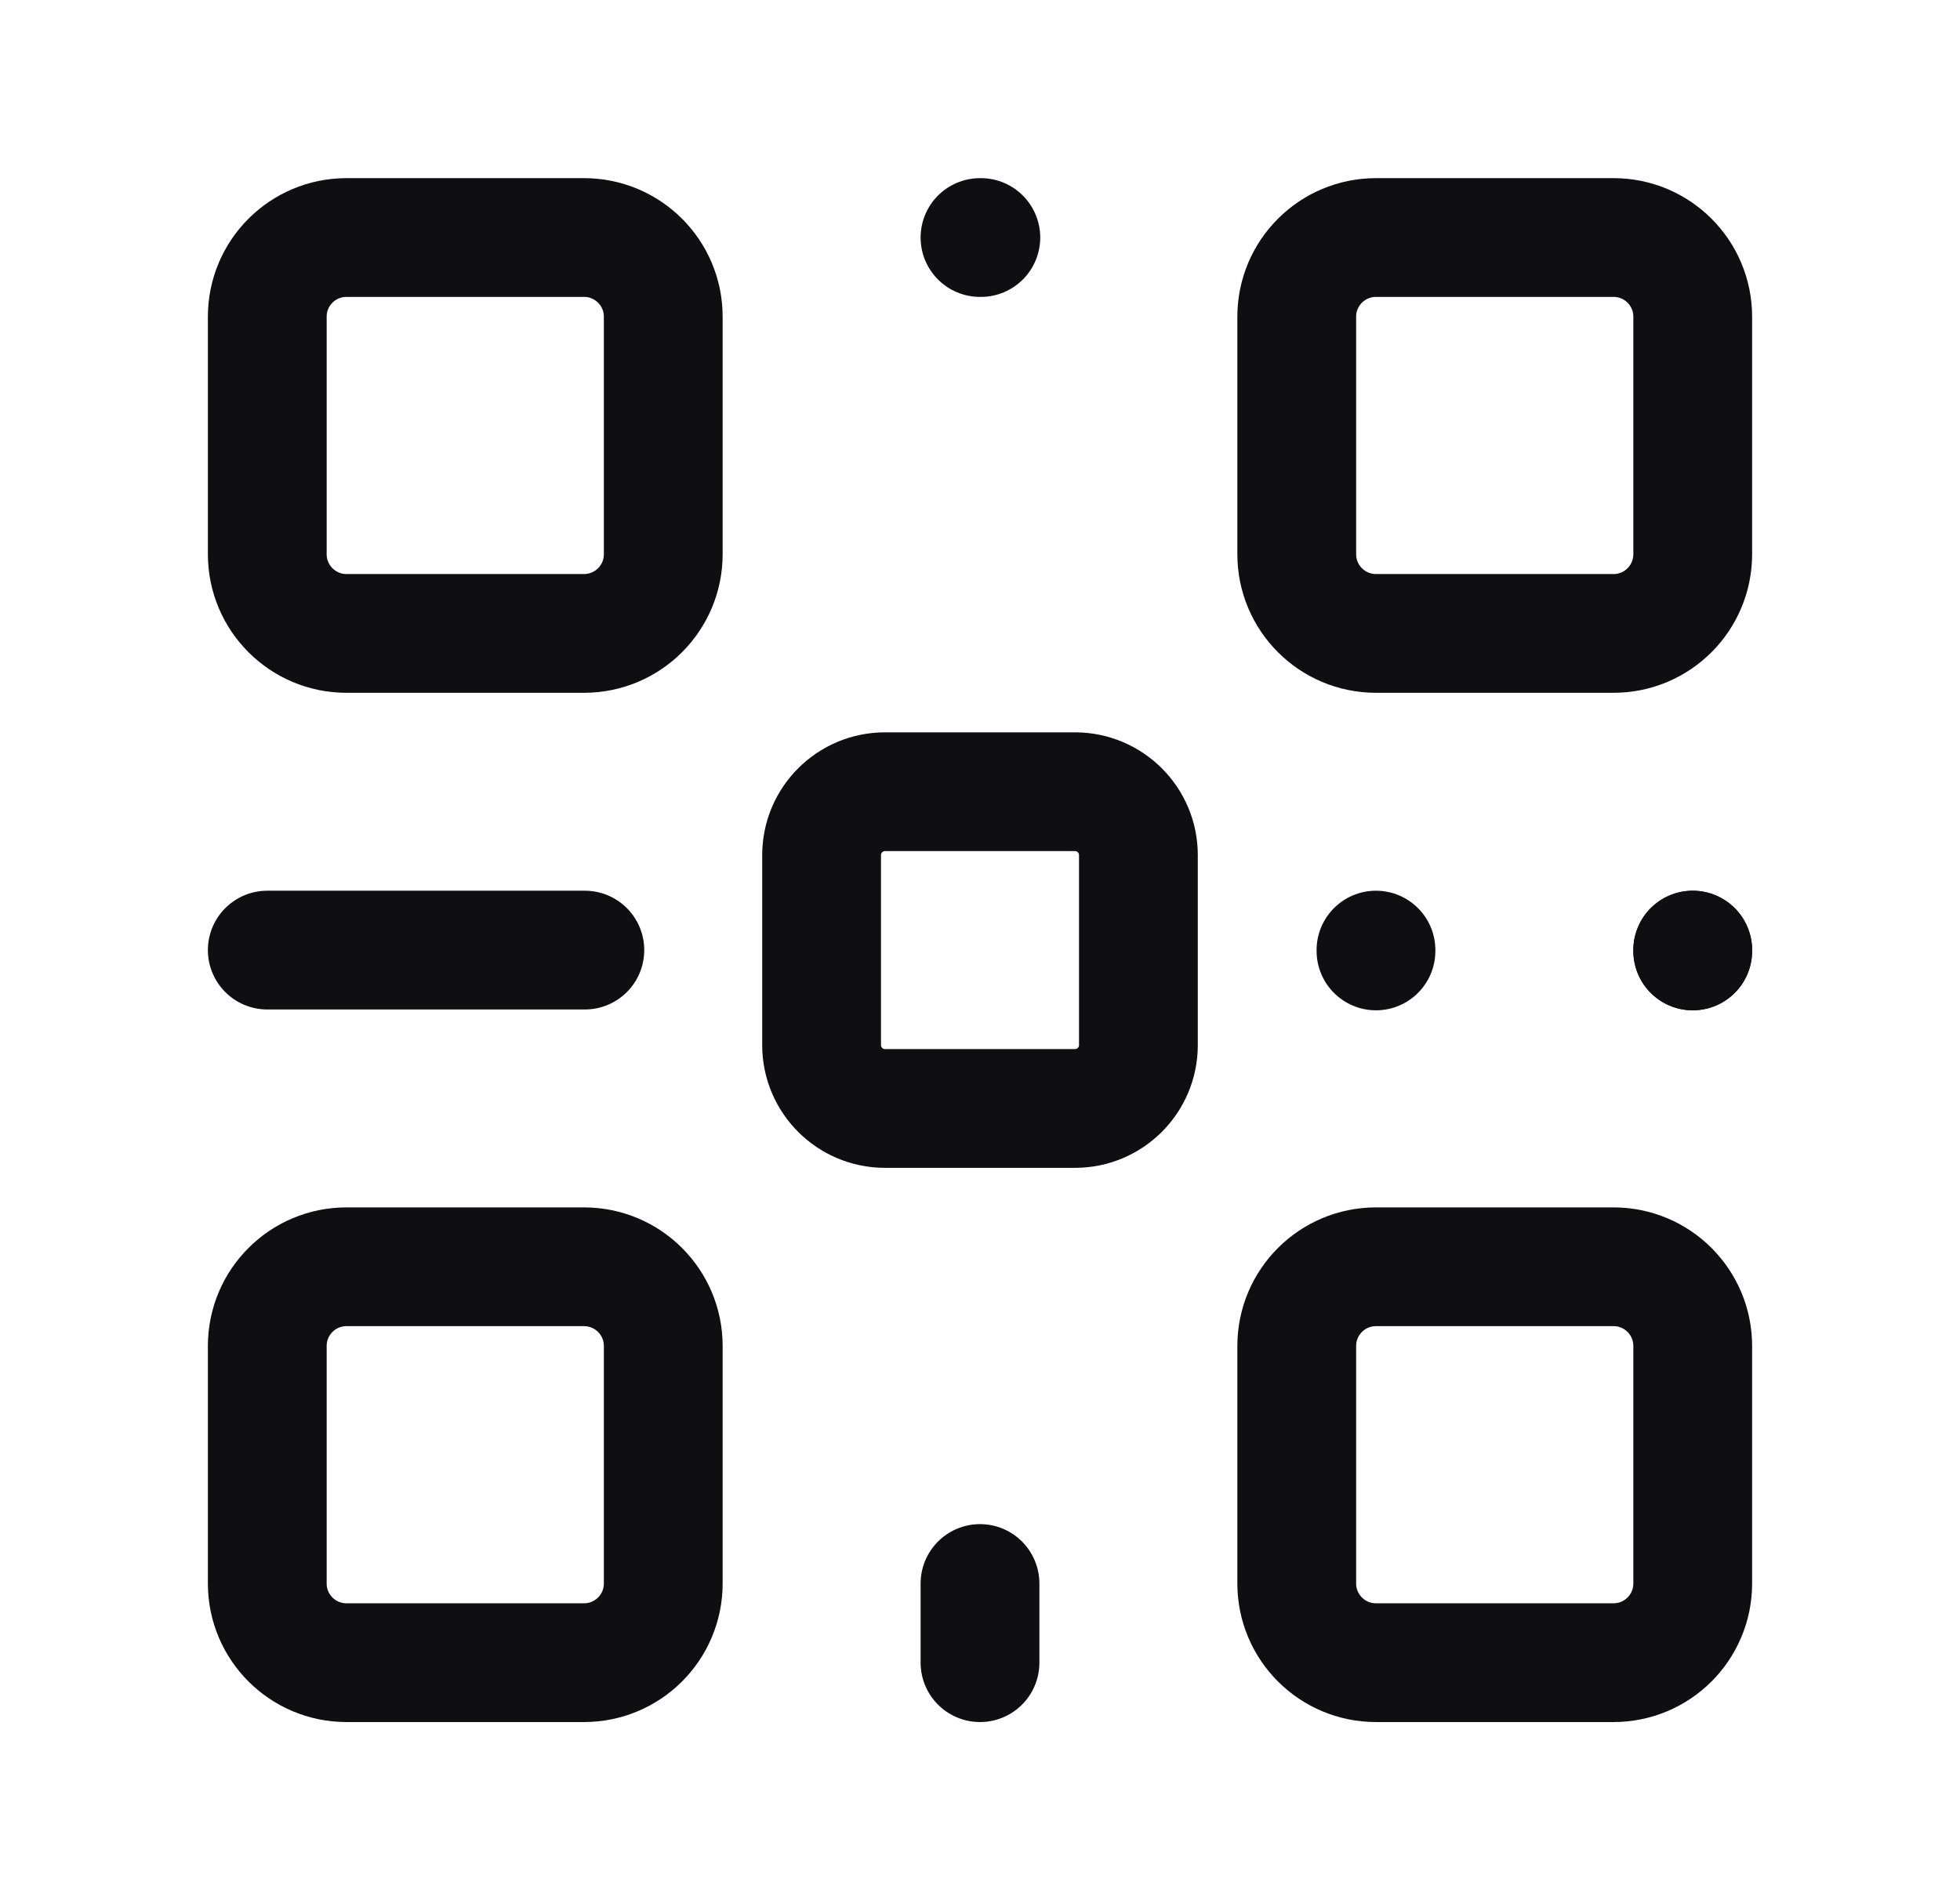 <svg width="33" height="32" viewBox="0 0 33 32" fill="none" xmlns="http://www.w3.org/2000/svg">
<path d="M9.833 4H5.833C5.097 4 4.5 4.597 4.5 5.333V9.333C4.5 10.07 5.097 10.667 5.833 10.667H9.833C10.57 10.667 11.167 10.07 11.167 9.333V5.333C11.167 4.597 10.57 4 9.833 4Z" stroke="#0F0E13" stroke-width="2" stroke-linecap="round" stroke-linejoin="round"/>
<path d="M18.1 13.333H14.9C14.311 13.333 13.833 13.811 13.833 14.4V17.6C13.833 18.189 14.311 18.667 14.9 18.667H18.1C18.689 18.667 19.167 18.189 19.167 17.6V14.4C19.167 13.811 18.689 13.333 18.1 13.333Z" stroke="#0F0E13" stroke-width="2" stroke-linecap="round" stroke-linejoin="round"/>
<path d="M27.167 21.333H23.167C22.43 21.333 21.833 21.93 21.833 22.667V26.667C21.833 27.403 22.43 28 23.167 28H27.167C27.903 28 28.5 27.403 28.5 26.667V22.667C28.5 21.93 27.903 21.333 27.167 21.333Z" stroke="#0F0E13" stroke-width="2" stroke-linecap="round" stroke-linejoin="round"/>
<path d="M27.167 4H23.167C22.43 4 21.833 4.597 21.833 5.333V9.333C21.833 10.07 22.43 10.667 23.167 10.667H27.167C27.903 10.667 28.5 10.07 28.5 9.333V5.333C28.5 4.597 27.903 4 27.167 4Z" stroke="#0F0E13" stroke-width="2" stroke-linecap="round" stroke-linejoin="round"/>
<path d="M9.833 21.333H5.833C5.097 21.333 4.5 21.93 4.5 22.667V26.667C4.5 27.403 5.097 28 5.833 28H9.833C10.57 28 11.167 27.403 11.167 26.667V22.667C11.167 21.93 10.57 21.333 9.833 21.333Z" stroke="#0F0E13" stroke-width="2" stroke-linecap="round" stroke-linejoin="round"/>
<path d="M4.5 16H9.847" stroke="#0F0E13" stroke-width="2" stroke-linecap="round" stroke-linejoin="round"/>
<path d="M16.5 4H16.514" stroke="#0F0E13" stroke-width="2" stroke-linecap="round" stroke-linejoin="round"/>
<path d="M28.5 16V16.014" stroke="#0F0E13" stroke-width="2" stroke-linecap="round" stroke-linejoin="round"/>
<path d="M28.5 16V16.014" stroke="#0F0E13" stroke-width="2" stroke-linecap="round" stroke-linejoin="round"/>
<path d="M23.167 16V16.014" stroke="#0F0E13" stroke-width="2" stroke-linecap="round" stroke-linejoin="round"/>
<path d="M16.5 28V26.667" stroke="#0F0E13" stroke-width="2" stroke-linecap="round" stroke-linejoin="round"/>
</svg>
